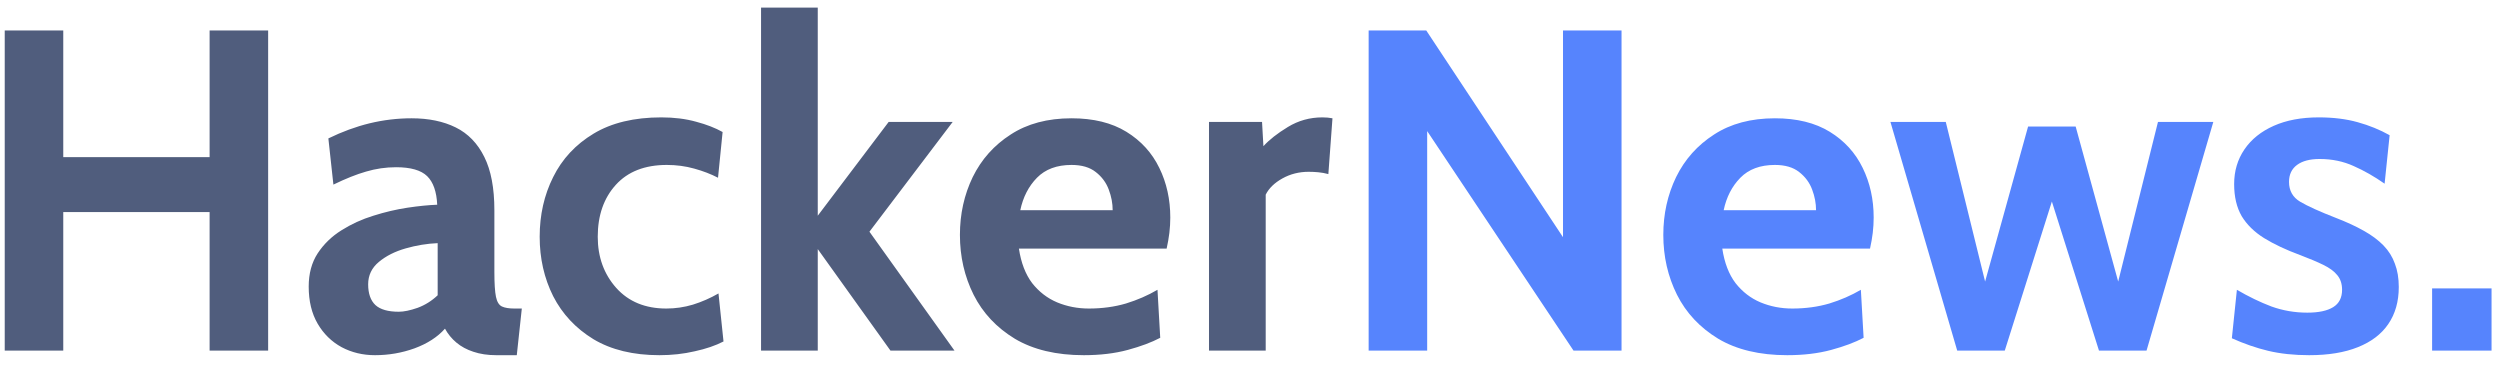 <svg width="164" height="24" viewBox="0 0 164 24" fill="none" xmlns="http://www.w3.org/2000/svg">
<path d="M0.31 23V2H4.15V10.31H13.75V2H17.59V23H13.75V13.91H4.15V23H0.31ZM24.601 23.3C23.801 23.3 23.071 23.125 22.411 22.775C21.751 22.415 21.226 21.9 20.836 21.23C20.446 20.56 20.251 19.75 20.251 18.8C20.251 17.95 20.446 17.225 20.836 16.625C21.236 16.015 21.756 15.51 22.396 15.11C23.046 14.7 23.746 14.38 24.496 14.15C25.256 13.91 26.001 13.735 26.731 13.625C27.471 13.515 28.121 13.45 28.681 13.43C28.641 12.57 28.421 11.945 28.021 11.555C27.621 11.165 26.941 10.97 25.981 10.97C25.311 10.97 24.656 11.065 24.016 11.255C23.386 11.435 22.671 11.72 21.871 12.11L21.541 9.08C22.441 8.64 23.341 8.31 24.241 8.09C25.151 7.87 26.071 7.76 27.001 7.76C28.121 7.76 29.086 7.96 29.896 8.36C30.706 8.76 31.331 9.405 31.771 10.295C32.211 11.175 32.431 12.34 32.431 13.79V17.84C32.431 18.59 32.466 19.135 32.536 19.475C32.606 19.805 32.736 20.015 32.926 20.105C33.116 20.195 33.391 20.24 33.751 20.24H34.231L33.901 23.3H32.551C31.991 23.3 31.491 23.225 31.051 23.075C30.621 22.935 30.251 22.735 29.941 22.475C29.631 22.215 29.381 21.91 29.191 21.56C28.701 22.11 28.036 22.54 27.196 22.85C26.366 23.15 25.501 23.3 24.601 23.3ZM26.161 20.45C26.491 20.45 26.901 20.365 27.391 20.195C27.881 20.015 28.321 19.74 28.711 19.37V15.95C28.011 15.98 27.311 16.095 26.611 16.295C25.911 16.495 25.326 16.79 24.856 17.18C24.386 17.57 24.151 18.06 24.151 18.65C24.151 19.26 24.311 19.715 24.631 20.015C24.951 20.305 25.461 20.45 26.161 20.45ZM43.263 23.3C41.542 23.3 40.097 22.95 38.928 22.25C37.767 21.54 36.888 20.6 36.288 19.43C35.697 18.25 35.403 16.95 35.403 15.53C35.403 14.1 35.697 12.795 36.288 11.615C36.877 10.425 37.763 9.475 38.943 8.765C40.123 8.055 41.602 7.7 43.383 7.7C44.222 7.7 44.983 7.795 45.663 7.985C46.343 8.165 46.922 8.39 47.403 8.66L47.102 11.66C46.642 11.42 46.123 11.22 45.542 11.06C44.972 10.9 44.373 10.82 43.742 10.82C42.303 10.82 41.188 11.255 40.398 12.125C39.608 12.995 39.212 14.13 39.212 15.53C39.212 16.86 39.617 17.98 40.428 18.89C41.237 19.79 42.333 20.24 43.712 20.24C44.303 20.24 44.883 20.155 45.453 19.985C46.032 19.805 46.593 19.56 47.133 19.25L47.462 22.4C46.943 22.67 46.312 22.885 45.572 23.045C44.843 23.215 44.072 23.3 43.263 23.3ZM49.925 23V0.5H53.645V14.15L58.295 8H62.495L57.035 15.2L62.615 23H58.415L53.645 16.34V23H49.925ZM71.101 23.3C69.291 23.3 67.781 22.94 66.571 22.22C65.371 21.49 64.471 20.53 63.871 19.34C63.271 18.14 62.971 16.83 62.971 15.41C62.971 14.04 63.251 12.775 63.811 11.615C64.381 10.455 65.211 9.525 66.301 8.825C67.391 8.115 68.721 7.76 70.291 7.76C71.731 7.76 72.931 8.055 73.891 8.645C74.851 9.235 75.571 10.025 76.051 11.015C76.531 11.995 76.771 13.08 76.771 14.27C76.771 14.6 76.751 14.935 76.711 15.275C76.671 15.605 76.611 15.95 76.531 16.31H66.841C66.981 17.24 67.271 17.995 67.711 18.575C68.161 19.145 68.706 19.565 69.346 19.835C69.996 20.105 70.691 20.24 71.431 20.24C72.301 20.24 73.111 20.13 73.861 19.91C74.611 19.68 75.301 19.38 75.931 19.01L76.111 22.16C75.541 22.46 74.831 22.725 73.981 22.955C73.131 23.185 72.171 23.3 71.101 23.3ZM66.931 13.79H72.991C72.991 13.34 72.906 12.89 72.736 12.44C72.566 11.98 72.281 11.595 71.881 11.285C71.491 10.975 70.961 10.82 70.291 10.82C69.331 10.82 68.576 11.1 68.026 11.66C67.476 12.22 67.111 12.93 66.931 13.79ZM79.31 23V8H82.79L82.88 9.59C83.26 9.17 83.795 8.75 84.485 8.33C85.175 7.91 85.93 7.7 86.75 7.7C86.99 7.7 87.21 7.72 87.41 7.76L87.14 11.42C86.92 11.36 86.7 11.32 86.48 11.3C86.27 11.28 86.06 11.27 85.85 11.27C85.22 11.27 84.645 11.415 84.125 11.705C83.605 11.995 83.24 12.35 83.03 12.77V23H79.31Z" fill="#505D7D"/>
<path d="M89.783 23V2H93.563L102.533 15.56V2H106.373V23H103.223L93.623 8.6V23H89.783ZM117.243 23.3C115.433 23.3 113.923 22.94 112.713 22.22C111.513 21.49 110.613 20.53 110.013 19.34C109.413 18.14 109.113 16.83 109.113 15.41C109.113 14.04 109.393 12.775 109.953 11.615C110.523 10.455 111.353 9.525 112.443 8.825C113.533 8.115 114.863 7.76 116.433 7.76C117.873 7.76 119.073 8.055 120.033 8.645C120.993 9.235 121.713 10.025 122.193 11.015C122.673 11.995 122.913 13.08 122.913 14.27C122.913 14.6 122.893 14.935 122.853 15.275C122.813 15.605 122.753 15.95 122.673 16.31H112.983C113.123 17.24 113.413 17.995 113.853 18.575C114.303 19.145 114.848 19.565 115.488 19.835C116.138 20.105 116.833 20.24 117.573 20.24C118.443 20.24 119.253 20.13 120.003 19.91C120.753 19.68 121.443 19.38 122.073 19.01L122.253 22.16C121.683 22.46 120.973 22.725 120.123 22.955C119.273 23.185 118.313 23.3 117.243 23.3ZM113.073 13.79H119.133C119.133 13.34 119.048 12.89 118.878 12.44C118.708 11.98 118.423 11.595 118.023 11.285C117.633 10.975 117.103 10.82 116.433 10.82C115.473 10.82 114.718 11.1 114.168 11.66C113.618 12.22 113.253 12.93 113.073 13.79ZM128.393 23L124.013 8H127.643L130.223 18.47L133.043 8.3H136.163L138.953 18.47L141.563 8H145.193L140.813 23H137.693L134.603 13.22L131.513 23H128.393ZM151.48 23.3C150.49 23.3 149.595 23.205 148.795 23.015C148.005 22.825 147.21 22.55 146.41 22.19L146.74 19.01C147.51 19.46 148.265 19.825 149.005 20.105C149.755 20.375 150.54 20.51 151.36 20.51C152.1 20.51 152.665 20.39 153.055 20.15C153.445 19.91 153.64 19.53 153.64 19.01C153.64 18.62 153.535 18.3 153.325 18.05C153.125 17.8 152.82 17.575 152.41 17.375C152 17.175 151.49 16.96 150.88 16.73C149.96 16.39 149.175 16.02 148.525 15.62C147.885 15.22 147.395 14.74 147.055 14.18C146.725 13.61 146.56 12.91 146.56 12.08C146.56 11.22 146.785 10.46 147.235 9.8C147.685 9.14 148.325 8.625 149.155 8.255C149.985 7.885 150.97 7.7 152.11 7.7C153.06 7.7 153.91 7.805 154.66 8.015C155.42 8.225 156.12 8.51 156.76 8.87L156.43 12.05C155.76 11.58 155.085 11.195 154.405 10.895C153.725 10.585 152.98 10.43 152.17 10.43C151.53 10.43 151.035 10.56 150.685 10.82C150.335 11.08 150.16 11.45 150.16 11.93C150.16 12.51 150.405 12.945 150.895 13.235C151.385 13.525 152.17 13.88 153.25 14.3C153.95 14.57 154.555 14.85 155.065 15.14C155.585 15.43 156.015 15.75 156.355 16.1C156.695 16.45 156.945 16.85 157.105 17.3C157.275 17.74 157.36 18.25 157.36 18.83C157.36 19.78 157.13 20.59 156.67 21.26C156.22 21.92 155.555 22.425 154.675 22.775C153.805 23.125 152.74 23.3 151.48 23.3ZM159.546 23V18.92H163.446V23H159.546Z" fill="#5684FD"/>
</svg>

